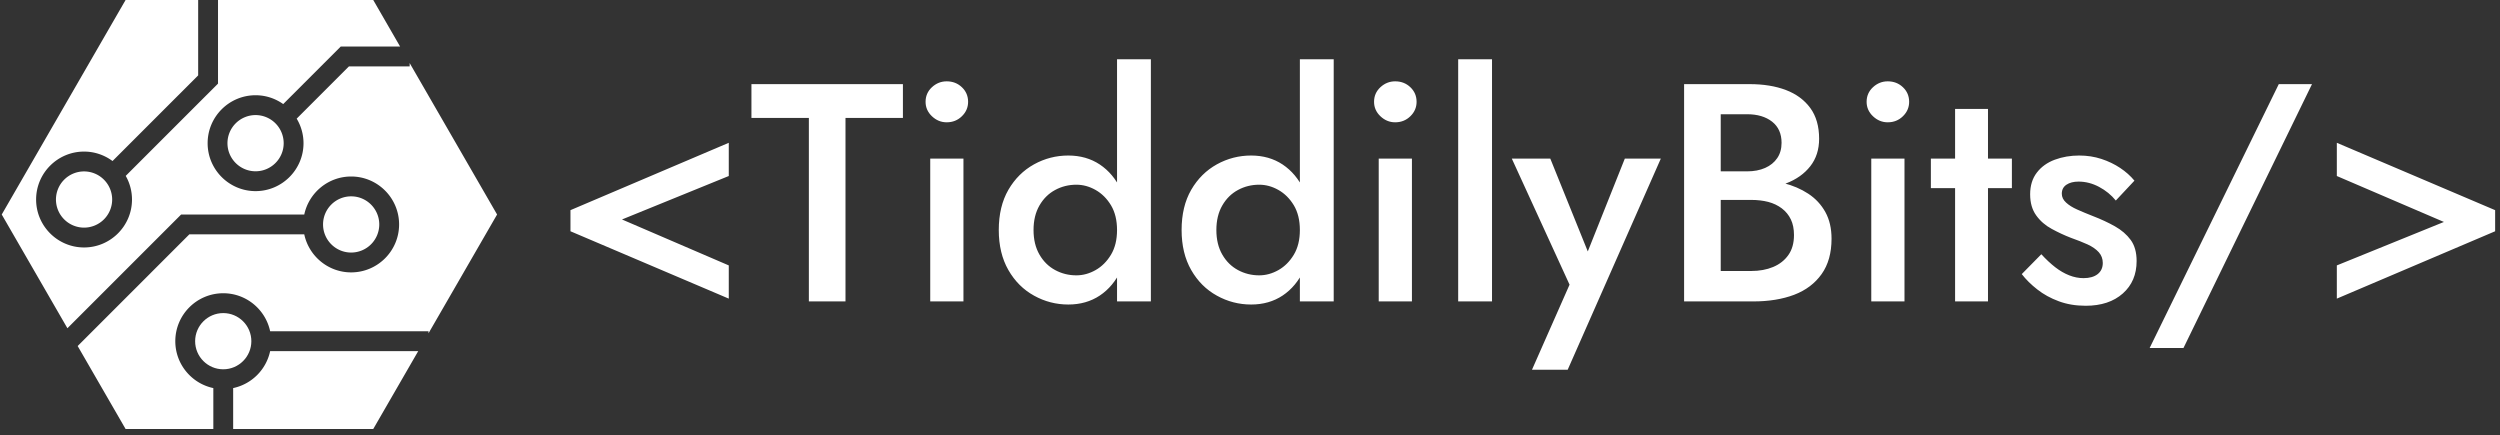 <svg xmlns="http://www.w3.org/2000/svg" version="1.1" xmlnsXlink="http://www.w3.org/1999/xlink" xmlnsSvgjs="http://svgjs.dev/svgjs" width="2000" height="348" viewBox="0 0 2000 348"><rect x="0" y="0" width="2000" height="348" fill="#333333" stroke="none"/><g transform="matrix(1,0,0,1,-1.212,-2.404)"><svg viewBox="0 0 396 69" data-background-color="#ffffff" preserveAspectRatio="xMidYMid meet" height="348" width="2000" xmlns="http://www.w3.org/2000/svg" xmlnsXlink="http://www.w3.org/1999/xlink"><g id="tight-bounds" transform="matrix(1,0,0,1,0.24,0.477)"><svg viewBox="0 0 395.52 68.047" height="68.047" width="395.52"><g><svg viewBox="0 0 512.362 88.148" height="68.047" width="395.52"><g transform="matrix(1,0,0,1,116.842,12.183)"><svg viewBox="0 0 395.52 63.783" height="63.783" width="395.52"><g id="textblocktransform"><svg viewBox="0 0 395.52 63.783" height="63.783" width="395.52" id="textblock"><g><svg viewBox="0 0 395.52 63.783" height="63.783" width="395.52"><g transform="matrix(1,0,0,1,0,0)"><svg width="395.52" viewBox="3.25 -39 310.02 50" height="63.783" data-palette-color="#43423f"><path d="M28.75-5.8L11.55-13.2 28.75-20.2 28.75-25.55 3.25-14.7 3.25-11.3 28.75-0.45 28.75-5.8ZM32.4-35L32.4-29.55 41.65-29.55 41.65 0 47.55 0 47.55-29.55 56.8-29.55 56.8-35 32.4-35ZM60.45-32.15L60.45-32.15Q60.45-30.8 61.47-29.83 62.5-28.85 63.85-28.85L63.85-28.85Q65.3-28.85 66.3-29.83 67.3-30.8 67.3-32.15L67.3-32.15Q67.3-33.55 66.3-34.5 65.3-35.45 63.85-35.45L63.85-35.45Q62.5-35.45 61.47-34.5 60.45-33.55 60.45-32.15ZM66.55-23L61.2-23 61.2 0 66.55 0 66.55-23ZM96.74-39L91.29-39 91.29 0 96.74 0 96.74-39ZM72.24-11.5L72.24-11.5Q72.24-7.75 73.79-5.05 75.34-2.35 77.92-0.93 80.49 0.5 83.44 0.5L83.44 0.5Q86.34 0.5 88.52-0.95 90.69-2.4 91.97-5.1 93.24-7.8 93.24-11.5L93.24-11.5Q93.24-15.25 91.97-17.93 90.69-20.6 88.52-22.05 86.34-23.5 83.44-23.5L83.44-23.5Q80.49-23.5 77.92-22.08 75.34-20.65 73.79-17.98 72.24-15.3 72.24-11.5ZM77.84-11.5L77.84-11.5Q77.84-13.8 78.79-15.45 79.74-17.1 81.32-17.95 82.89-18.8 84.74-18.8L84.74-18.8Q86.34-18.8 87.84-17.95 89.34-17.1 90.32-15.48 91.29-13.85 91.29-11.5L91.29-11.5Q91.29-9.15 90.32-7.53 89.34-5.9 87.84-5.05 86.34-4.2 84.74-4.2L84.74-4.2Q82.89-4.2 81.32-5.05 79.74-5.9 78.79-7.55 77.84-9.2 77.84-11.5ZM126.19-39L120.74-39 120.74 0 126.19 0 126.19-39ZM101.69-11.5L101.69-11.5Q101.69-7.75 103.24-5.05 104.79-2.35 107.37-0.93 109.94 0.5 112.89 0.5L112.89 0.5Q115.79 0.5 117.97-0.95 120.14-2.4 121.42-5.1 122.69-7.8 122.69-11.5L122.69-11.5Q122.69-15.25 121.42-17.93 120.14-20.6 117.97-22.05 115.79-23.5 112.89-23.5L112.89-23.5Q109.94-23.5 107.37-22.08 104.79-20.65 103.24-17.98 101.69-15.3 101.69-11.5ZM107.29-11.5L107.29-11.5Q107.29-13.8 108.24-15.45 109.19-17.1 110.77-17.95 112.34-18.8 114.19-18.8L114.19-18.8Q115.79-18.8 117.29-17.95 118.79-17.1 119.77-15.48 120.74-13.85 120.74-11.5L120.74-11.5Q120.74-9.15 119.77-7.53 118.79-5.9 117.29-5.05 115.79-4.2 114.19-4.2L114.19-4.2Q112.34-4.2 110.77-5.05 109.19-5.9 108.24-7.55 107.29-9.2 107.29-11.5ZM132.69-32.15L132.69-32.15Q132.69-30.8 133.71-29.83 134.74-28.85 136.09-28.85L136.09-28.85Q137.54-28.85 138.54-29.83 139.54-30.8 139.54-32.15L139.54-32.15Q139.54-33.55 138.54-34.5 137.54-35.45 136.09-35.45L136.09-35.45Q134.74-35.45 133.71-34.5 132.69-33.55 132.69-32.15ZM138.79-23L133.44-23 133.44 0 138.79 0 138.79-23ZM151.69-39L146.24-39 146.24 0 151.69 0 151.69-39ZM163.88 11L178.88-23 173.08-23 165.88-4.95 168.43-4.8 161.08-23 154.88-23 164.18-2.7 158.13 11 163.88 11ZM187.13-20.95L187.13-18.05 193.18-18.05Q196.53-18.05 199.03-19 201.53-19.95 202.96-21.78 204.38-23.6 204.38-26.2L204.38-26.2Q204.38-29.2 202.96-31.15 201.53-33.1 199.03-34.05 196.53-35 193.18-35L193.18-35 182.63-35 182.63 0 193.78 0Q197.53 0 200.36-1.07 203.18-2.15 204.78-4.4 206.38-6.65 206.38-10.1L206.38-10.1Q206.38-12.6 205.38-14.4 204.38-16.2 202.63-17.35 200.88-18.5 198.61-19.07 196.33-19.65 193.78-19.65L193.78-19.65 187.13-19.65 187.13-16.35 193.43-16.35Q194.93-16.35 196.18-16.03 197.43-15.7 198.38-14.98 199.33-14.25 199.83-13.2 200.33-12.15 200.33-10.7L200.33-10.7Q200.33-8.75 199.43-7.48 198.53-6.2 196.98-5.55 195.43-4.9 193.43-4.9L193.43-4.9 188.53-4.9 188.53-30.15 192.78-30.15Q195.28-30.15 196.81-28.95 198.33-27.75 198.33-25.55L198.33-25.55Q198.33-24.1 197.63-23.08 196.93-22.05 195.68-21.5 194.43-20.95 192.78-20.95L192.78-20.95 187.13-20.95ZM212.03-32.15L212.03-32.15Q212.03-30.8 213.05-29.83 214.08-28.85 215.43-28.85L215.43-28.85Q216.88-28.85 217.88-29.83 218.88-30.8 218.88-32.15L218.88-32.15Q218.88-33.55 217.88-34.5 216.88-35.45 215.43-35.45L215.43-35.45Q214.08-35.45 213.05-34.5 212.03-33.55 212.03-32.15ZM218.13-23L212.78-23 212.78 0 218.13 0 218.13-23ZM235.43-23L222.38-23 222.38-18.25 235.43-18.25 235.43-23ZM231.58-31L226.28-31 226.28 0 231.58 0 231.58-31ZM240.17-7.6L240.17-7.6 237.02-4.4Q238.02-3.1 239.52-1.93 241.02-0.75 242.97-0.03 244.92 0.7 247.32 0.7L247.32 0.7Q251.07 0.7 253.3-1.28 255.52-3.25 255.52-6.5L255.52-6.5Q255.52-8.6 254.57-9.9 253.62-11.2 252.02-12.1 250.42-13 248.47-13.75L248.47-13.75Q247.07-14.3 245.95-14.8 244.82-15.3 244.15-15.93 243.47-16.55 243.47-17.35L243.47-17.35Q243.47-18.3 244.22-18.8 244.97-19.3 246.17-19.3L246.17-19.3Q247.87-19.3 249.47-18.45 251.07-17.6 252.17-16.25L252.17-16.25 255.17-19.45Q254.22-20.6 252.87-21.5 251.52-22.4 249.85-22.95 248.17-23.5 246.27-23.5L246.27-23.5Q244.17-23.5 242.35-22.83 240.52-22.15 239.45-20.75 238.37-19.35 238.37-17.25L238.37-17.25Q238.37-15.2 239.35-13.85 240.32-12.5 241.85-11.68 243.37-10.85 244.92-10.25L244.92-10.25Q246.47-9.7 247.62-9.18 248.77-8.65 249.42-7.93 250.07-7.2 250.07-6.2L250.07-6.2Q250.07-5.05 249.25-4.4 248.42-3.75 246.97-3.75L246.97-3.75Q245.82-3.75 244.67-4.2 243.52-4.65 242.42-5.5 241.32-6.35 240.17-7.6ZM283.77-35L278.42-35 257.62 7.5 263.07 7.5 283.77-35ZM287.77-20.2L305.02-12.8 287.77-5.8 287.77-0.45 313.27-11.3 313.27-14.7 287.77-25.55 287.77-20.2Z" opacity="1" transform="matrix(1,0,0,1,0,0)" fill="#ffffff" class="wordmark-text-0" data-fill-palette-color="primary" id="text-0"></path></svg></g></svg></g></svg></g></svg></g><g><svg viewBox="0 0 101.784 88.148" height="88.148" width="101.784"><g><svg xmlns="http://www.w3.org/2000/svg" xmlnsXlink="http://www.w3.org/1999/xlink" version="1.1" x="0" y="0" viewBox="10.046 15.399 79.907 69.202" enable-background="new 0 0 100 100" xmlSpace="preserve" height="88.148" width="101.784" class="icon-icon-0" data-fill-palette-color="accent" id="icon-0"><g fill="#608c56" data-fill-palette-color="accent"><path d="M70.947 51.604C70.947 49.104 68.913 47.071 66.413 47.071S61.879 49.104 61.879 51.604 63.914 56.138 66.413 56.138A4.54 4.54 0 0 0 70.947 51.604" fill="#ffffff" data-fill-palette-color="accent"></path><path d="M89.953 50.001L75.849 25.57V26.104H66.059L57.625 34.537A7.7 7.7 0 0 1 58.727 38.495C58.727 42.759 55.258 46.229 50.993 46.229 46.729 46.229 43.259 42.758 43.259 38.495 43.259 34.23 46.729 30.761 50.993 30.761 52.654 30.761 54.19 31.292 55.451 32.187L64.733 22.905H74.308L69.976 15.4H44.934V28.884L30.046 43.771A7.7 7.7 0 0 1 31.059 47.584C31.059 51.849 27.589 55.317 23.325 55.317 19.06 55.317 15.591 51.848 15.591 47.584S19.06 39.85 23.325 39.85C25.045 39.85 26.631 40.421 27.917 41.375L41.733 27.559V15.399H30.023L10.046 50.001 20.639 68.347 38.982 50.005H58.848C59.588 46.506 62.698 43.87 66.413 43.87 70.678 43.87 74.146 47.341 74.146 51.604 74.146 55.869 70.677 59.338 66.413 59.338 62.697 59.338 59.588 56.703 58.848 53.204H40.307L22.296 71.217 30.024 84.601H44.179V78.001C40.68 77.263 38.045 74.151 38.045 70.437 38.045 66.171 41.514 62.703 45.779 62.703 49.495 62.703 52.605 65.338 53.344 68.837H78.891V69.162z" fill="#ffffff" data-fill-palette-color="accent"></path><path d="M18.792 47.584A4.54 4.54 0 0 0 23.326 52.118 4.54 4.54 0 0 0 27.86 47.584 4.54 4.54 0 0 0 23.326 43.05 4.54 4.54 0 0 0 18.792 47.584" fill="#ffffff" data-fill-palette-color="accent"></path><path d="M50.312 70.437C50.312 67.937 48.278 65.903 45.778 65.903S41.244 67.937 41.244 70.437 43.278 74.97 45.778 74.97 50.312 72.936 50.312 70.437" fill="#ffffff" data-fill-palette-color="accent"></path><path d="M50.993 33.961A4.54 4.54 0 0 0 46.459 38.495C46.459 40.994 48.493 43.028 50.993 43.028S55.527 40.994 55.527 38.495A4.54 4.54 0 0 0 50.993 33.961" fill="#ffffff" data-fill-palette-color="accent"></path><path d="M47.378 78.001V84.601H69.976L77.231 72.037H53.344A7.75 7.75 0 0 1 47.378 78.001" fill="#ffffff" data-fill-palette-color="accent"></path></g></svg></g></svg></g></svg></g><defs></defs></svg><rect width="395.52" height="68.047" fill="none" stroke="none" visibility="hidden"></rect></g></svg></g></svg>
